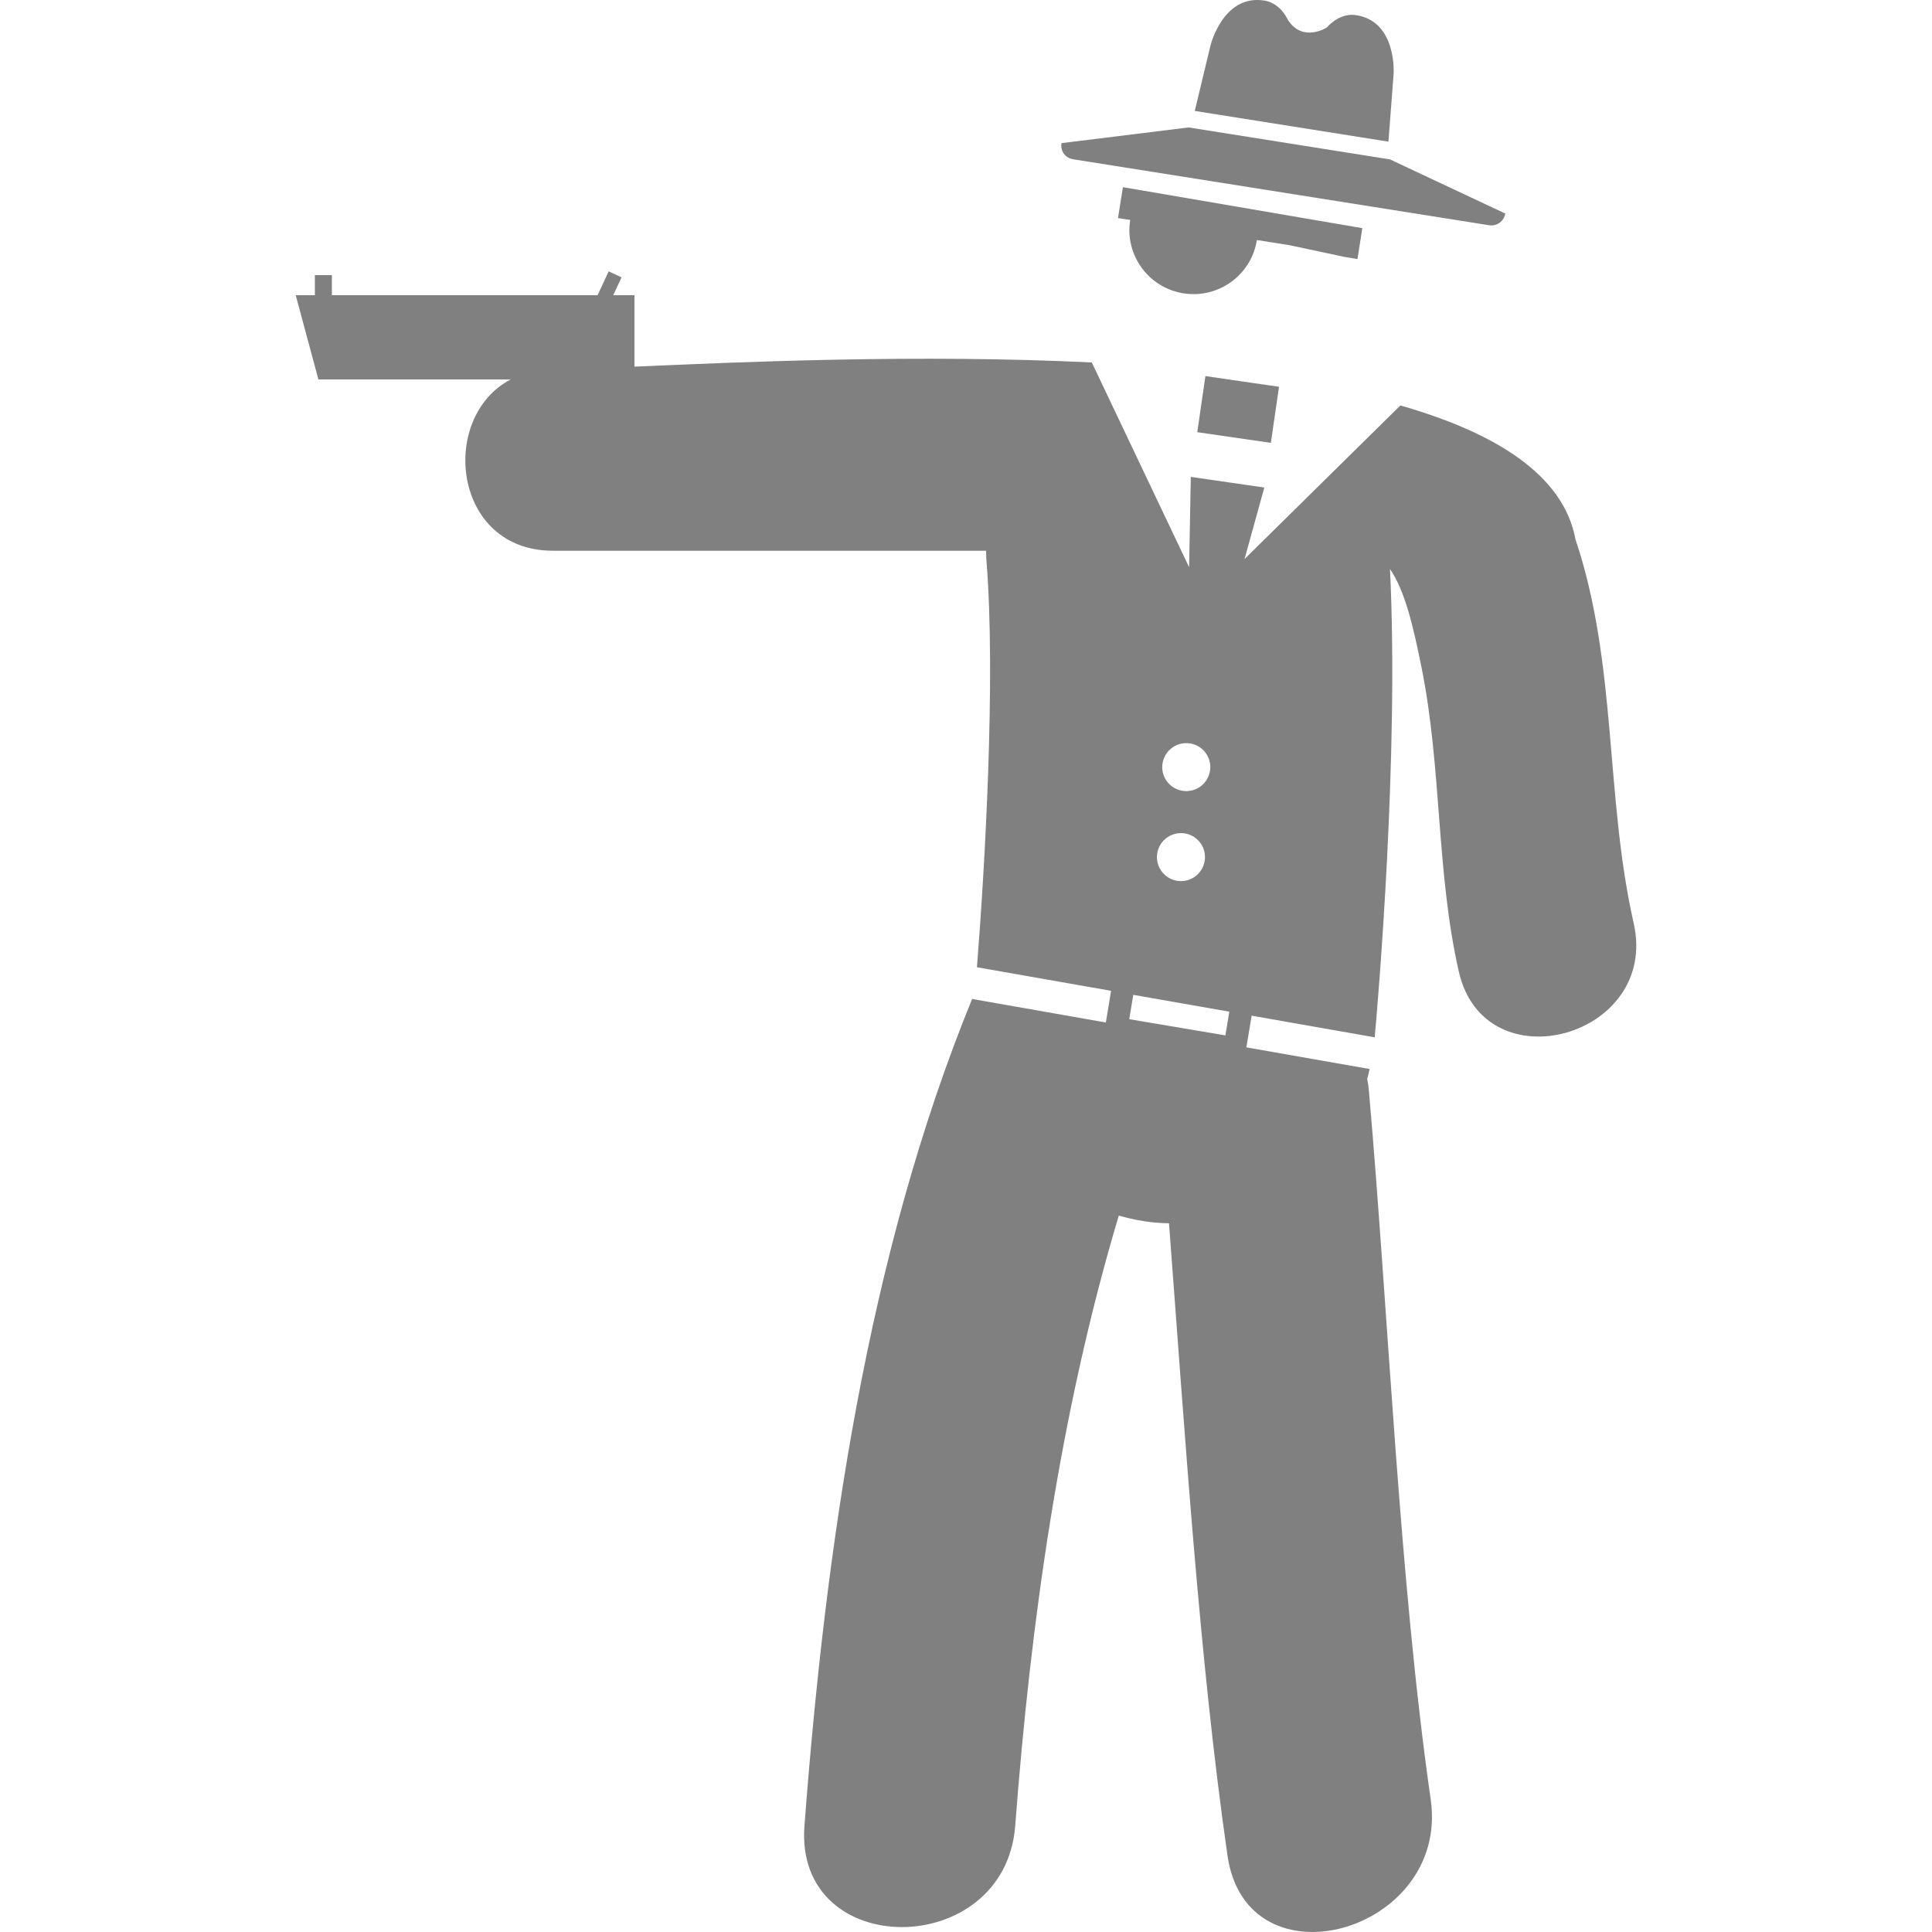 <?xml version="1.0" encoding="iso-8859-1"?>
<!-- Uploaded to: SVG Repo, www.svgrepo.com, Generator: SVG Repo Mixer Tools -->
<svg height="800px" width="800px" version="1.1" id="Capa_1" xmlns="http://www.w3.org/2000/svg" xmlns:xlink="http://www.w3.org/1999/xlink" 
	 viewBox="0 0 55.017 55.017" xml:space="preserve">
<g>
	<path style="fill:grey;" d="M39.685,2.11c0,0,0.105-1.494-1.062-1.678c-0.308-0.049-0.606,0.093-0.847,0.356
		c0,0.001-0.646,0.407-1.064-0.169c-0.011-0.013-0.021-0.026-0.029-0.038c-0.146-0.305-0.385-0.519-0.68-0.565
		c-1.17-0.186-1.529,1.268-1.529,1.268l-0.451,1.875l5.515,0.875L39.685,2.11z M30.556,4.535l11.85,1.879
		c0.22,0.034,0.425-0.115,0.459-0.333l-3.284-1.542l-5.733-0.91l-3.619,0.447C30.186,4.296,30.337,4.5,30.556,4.535z M46.522,26.291
		c-0.818-3.609-0.463-7.375-1.658-10.933c-0.34-1.835-2.271-3.034-4.986-3.812L35.44,15.92l0.564-2.037L33.91,13.58l-0.048,2.573
		l-2.771-5.831c-4.92-0.241-9.983-0.014-13.024,0.119V8.407h-0.604L17.7,7.898l-0.366-0.171l-0.317,0.68H9.451V7.834H8.967v0.573
		H8.421l0.646,2.398h5.477c-2.056,1.072-1.662,4.878,1.2,4.878c2.821,0,9.516,0,12.336,0c0.004,0.091,0.001,0.183,0.01,0.276
		c0.272,3.351-0.048,8.79-0.27,11.585l3.82,0.671l-0.149,0.902l-3.808-0.67c-3.003,7.343-4.177,15.689-4.775,23.545
		c-0.292,3.861,5.71,3.832,6.002,0c0.436-5.754,1.265-11.75,2.949-17.375c0.336,0.096,0.688,0.166,1.05,0.199
		c0.128,0.013,0.253,0.015,0.38,0.019c0.452,5.933,0.861,12.42,1.666,18.005c0.549,3.816,6.33,2.188,5.787-1.596
		c-0.898-6.25-1.205-13.868-1.758-20.154c-0.01-0.126-0.026-0.246-0.051-0.361c0.026-0.095,0.047-0.189,0.069-0.287l-3.51-0.617
		l0.151-0.902l3.504,0.616c0.091-0.986,0.697-8.047,0.435-13.337c0.433,0.638,0.663,1.632,0.907,2.848
		c0.568,2.84,0.41,5.787,1.053,8.617C42.278,30.911,47.257,29.533,46.522,26.291z M33.781,21.162c0.379,0,0.684,0.305,0.684,0.682
		c0,0.378-0.305,0.684-0.684,0.684c-0.377,0-0.685-0.306-0.685-0.684C33.099,21.467,33.403,21.162,33.781,21.162z M33.63,23.724
		c0.378,0,0.684,0.305,0.684,0.683s-0.306,0.684-0.684,0.684c-0.377,0-0.684-0.306-0.684-0.684
		C32.946,24.029,33.253,23.724,33.63,23.724z M34.895,29.484l-2.738-0.461l0.115-0.693l2.735,0.479L34.895,29.484z M38.31,7.321
		l0.347,0.056l0.137-0.88L31.977,5.33l-0.14,0.88l0.347,0.053c-0.16,0.997,0.521,1.933,1.518,2.09
		c0.996,0.157,1.933-0.521,2.09-1.518l0.934,0.148L38.31,7.321z M36.19,12.611l-2.096-0.304l0.232-1.597l2.096,0.304L36.19,12.611z"
		/>
</g>
</svg>